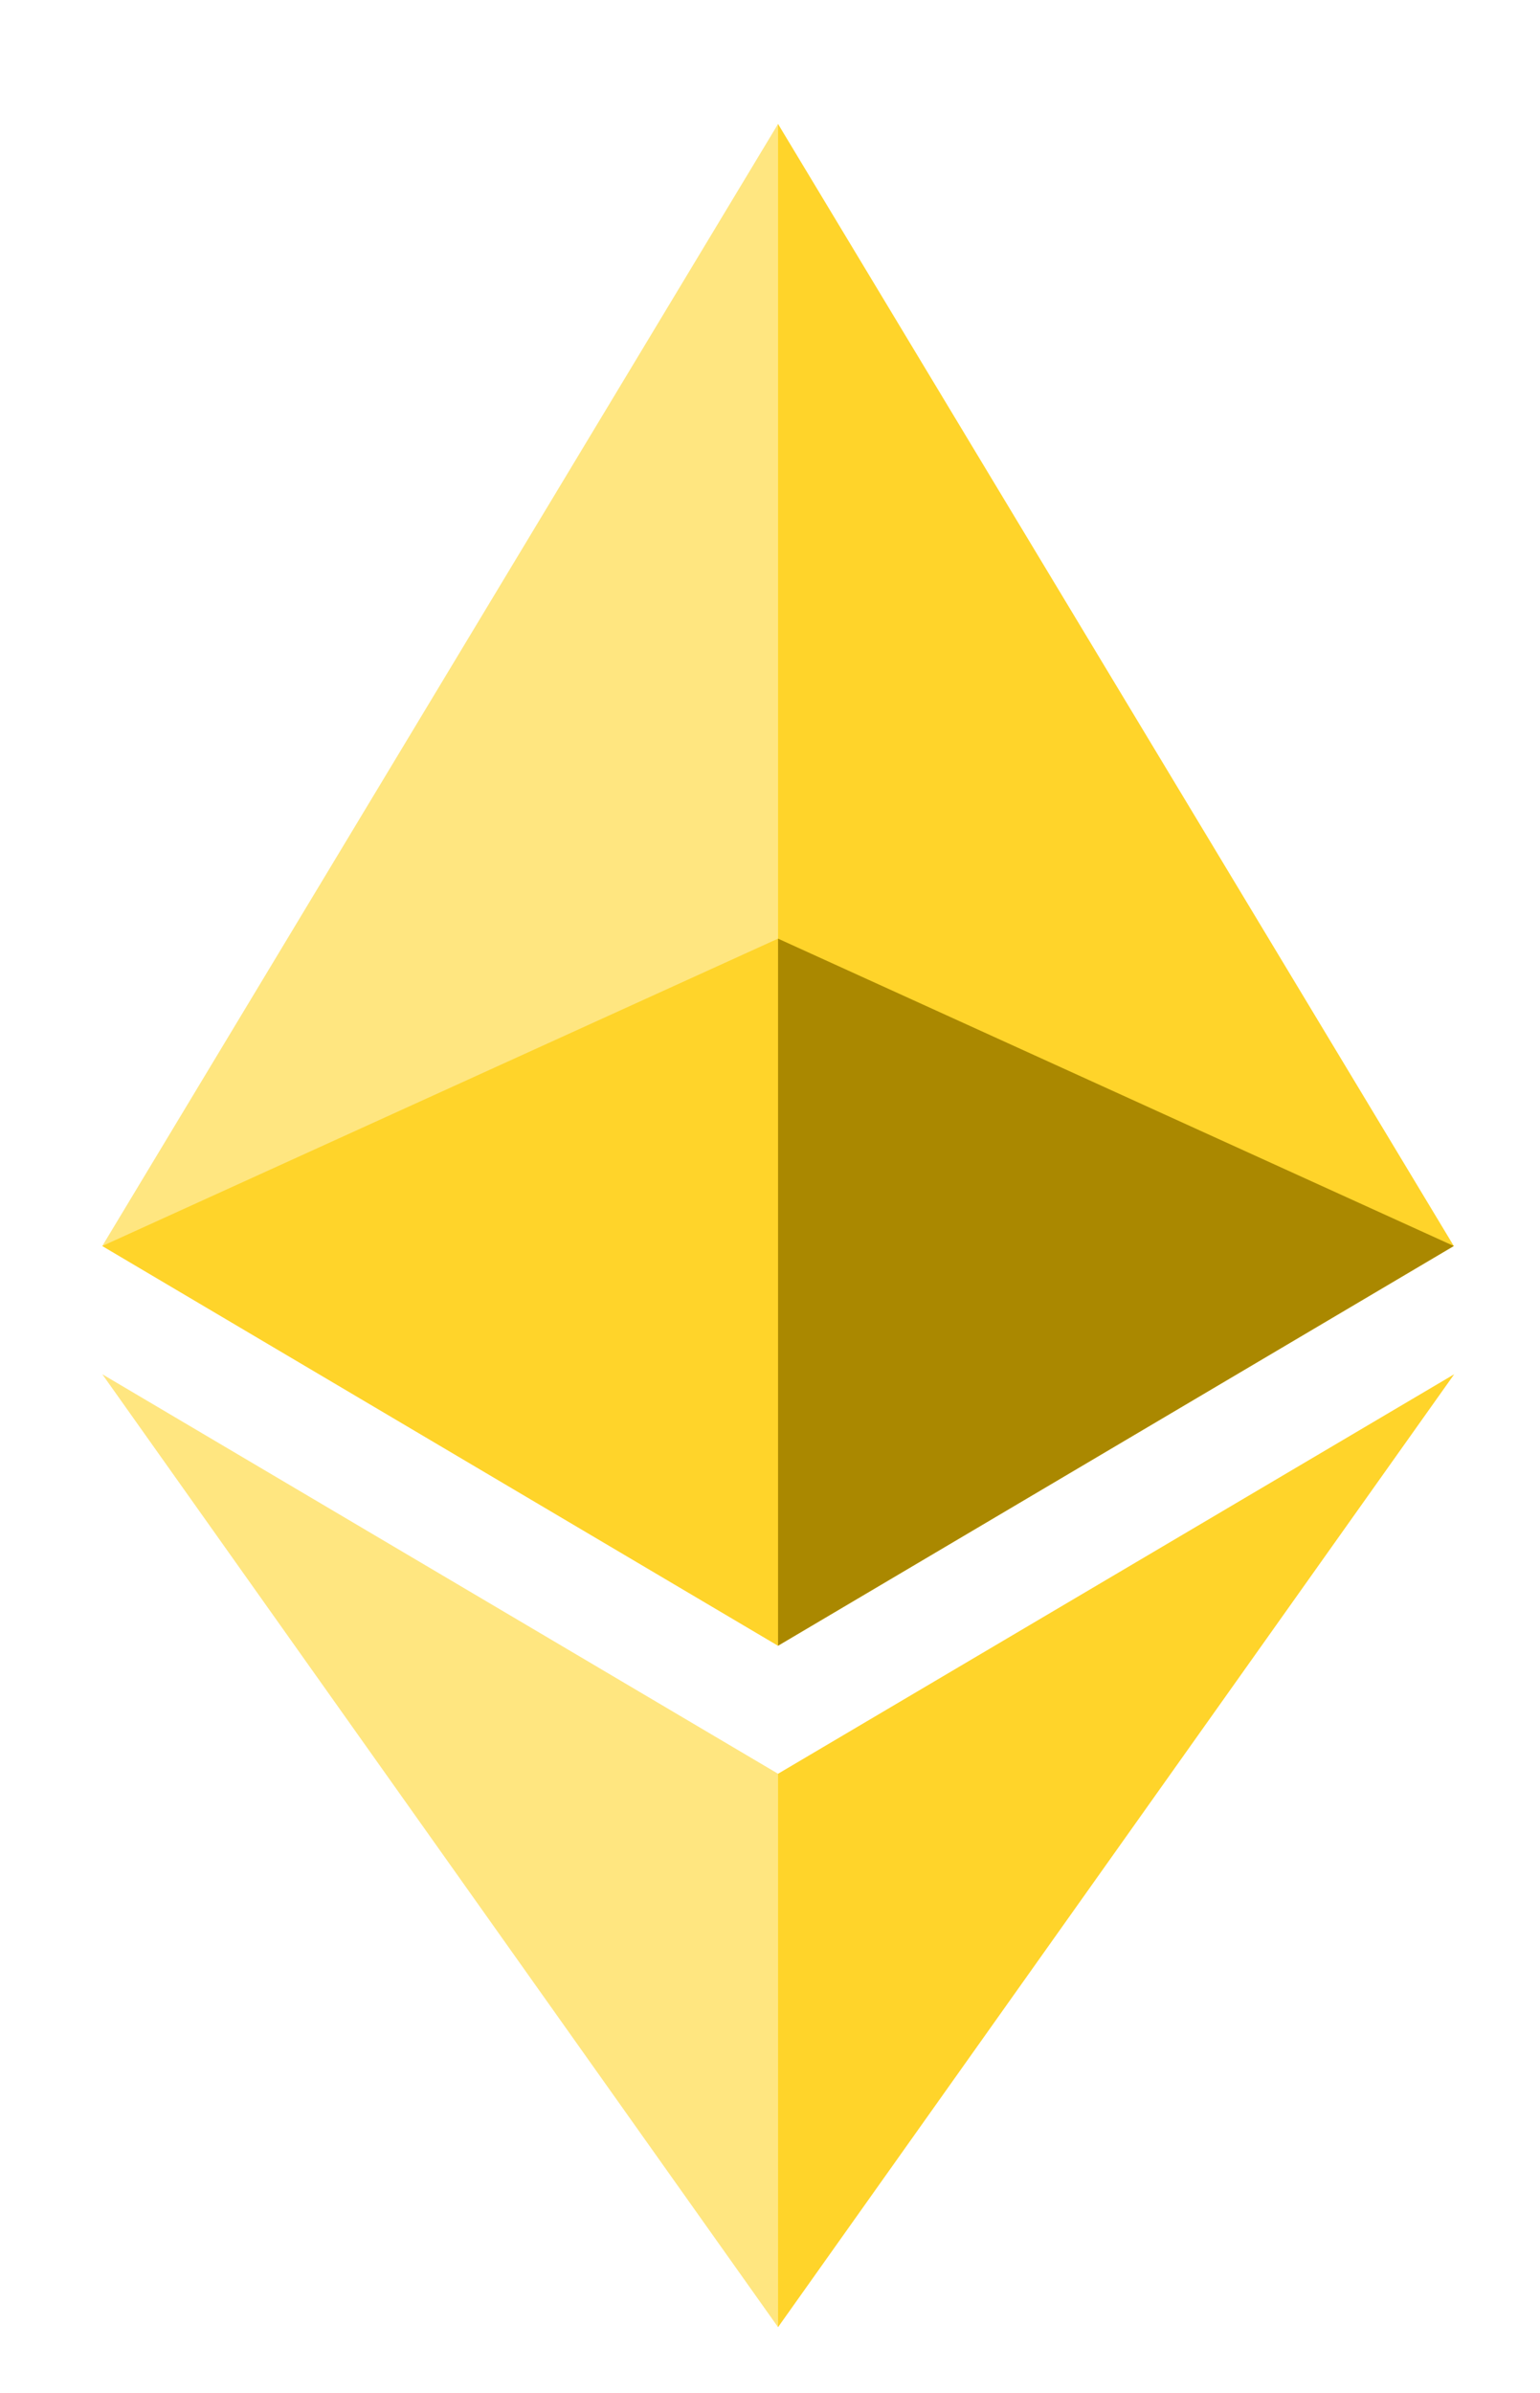 <?xml version="1.0" encoding="UTF-8" standalone="no"?>
<svg
   xmlns:dc="http://purl.org/dc/elements/1.1/"
   xmlns:cc="http://creativecommons.org/ns#"
   xmlns:rdf="http://www.w3.org/1999/02/22-rdf-syntax-ns#"
   xmlns:svg="http://www.w3.org/2000/svg"
   xmlns="http://www.w3.org/2000/svg"
   xmlns:sodipodi="http://sodipodi.sourceforge.net/DTD/sodipodi-0.dtd"
   xmlns:inkscape="http://www.inkscape.org/namespaces/inkscape"
   width="16.622"
   height="25.813"
   viewBox="0 0 16.622 25.813"
   version="1.1"
   preserveAspectRatio="xMidYMid"
   id="svg16"
   sodipodi:docname="eth_s.svg"
   inkscape:version="0.92.5 (2060ec1f9f, 2020-04-08)">
  <defs
     id="defs20" />
  <sodipodi:namedview
     pagecolor="#ffffff"
     bordercolor="#666666"
     borderopacity="1"
     objecttolerance="10"
     gridtolerance="10"
     guidetolerance="10"
     inkscape:pageopacity="0"
     inkscape:pageshadow="2"
     inkscape:window-width="1343"
     inkscape:window-height="862"
     id="namedview18"
     showgrid="false"
     fit-margin-top="0"
     fit-margin-left="0"
     fit-margin-right="0"
     fit-margin-bottom="0"
     inkscape:zoom="12.805924"
     inkscape:cx="21.918523"
     inkscape:cy="6.7823516"
     inkscape:window-x="60"
     inkscape:window-y="27"
     inkscape:window-maximized="0"
     inkscape:current-layer="svg16" />
  <polygon
     style="fill:#ffd42a"
     id="polygon2"
     points="125.166,9.5 125.166,285.168 127.961,287.958 255.923,212.32 127.961,0 "
     transform="matrix(0.057,0,0,0.057,1.104,1.337)" />
  <polygon
     style="fill:#ffe680"
     id="polygon4"
     points="127.962,0 0,212.32 127.962,287.959 127.962,154.158 "
     transform="matrix(0.057,0,0,0.057,1.104,1.337)" />
  <polygon
     style="fill:#ffd42a"
     id="polygon6"
     points="126.386,314.107 126.386,412.306 127.961,416.907 255.999,236.587 127.961,312.187 "
     transform="matrix(0.057,0,0,0.057,1.104,1.337)" />
  <polygon
     style="fill:#ffe680"
     id="polygon8"
     points="127.962,312.185 0,236.585 127.962,416.905 "
     transform="matrix(0.057,0,0,0.057,1.104,1.337)" />
  <polygon
     style="fill:#aa8800"
     id="polygon10"
     points="255.921,212.321 127.961,154.159 127.961,287.958 "
     transform="matrix(0.057,0,0,0.057,1.104,1.337)" />
  <polygon
     style="fill:#ffd42a"
     id="polygon12"
     points="127.961,287.958 127.961,154.159 0.001,212.321 "
     transform="matrix(0.057,0,0,0.057,1.104,1.337)" />
</svg>
